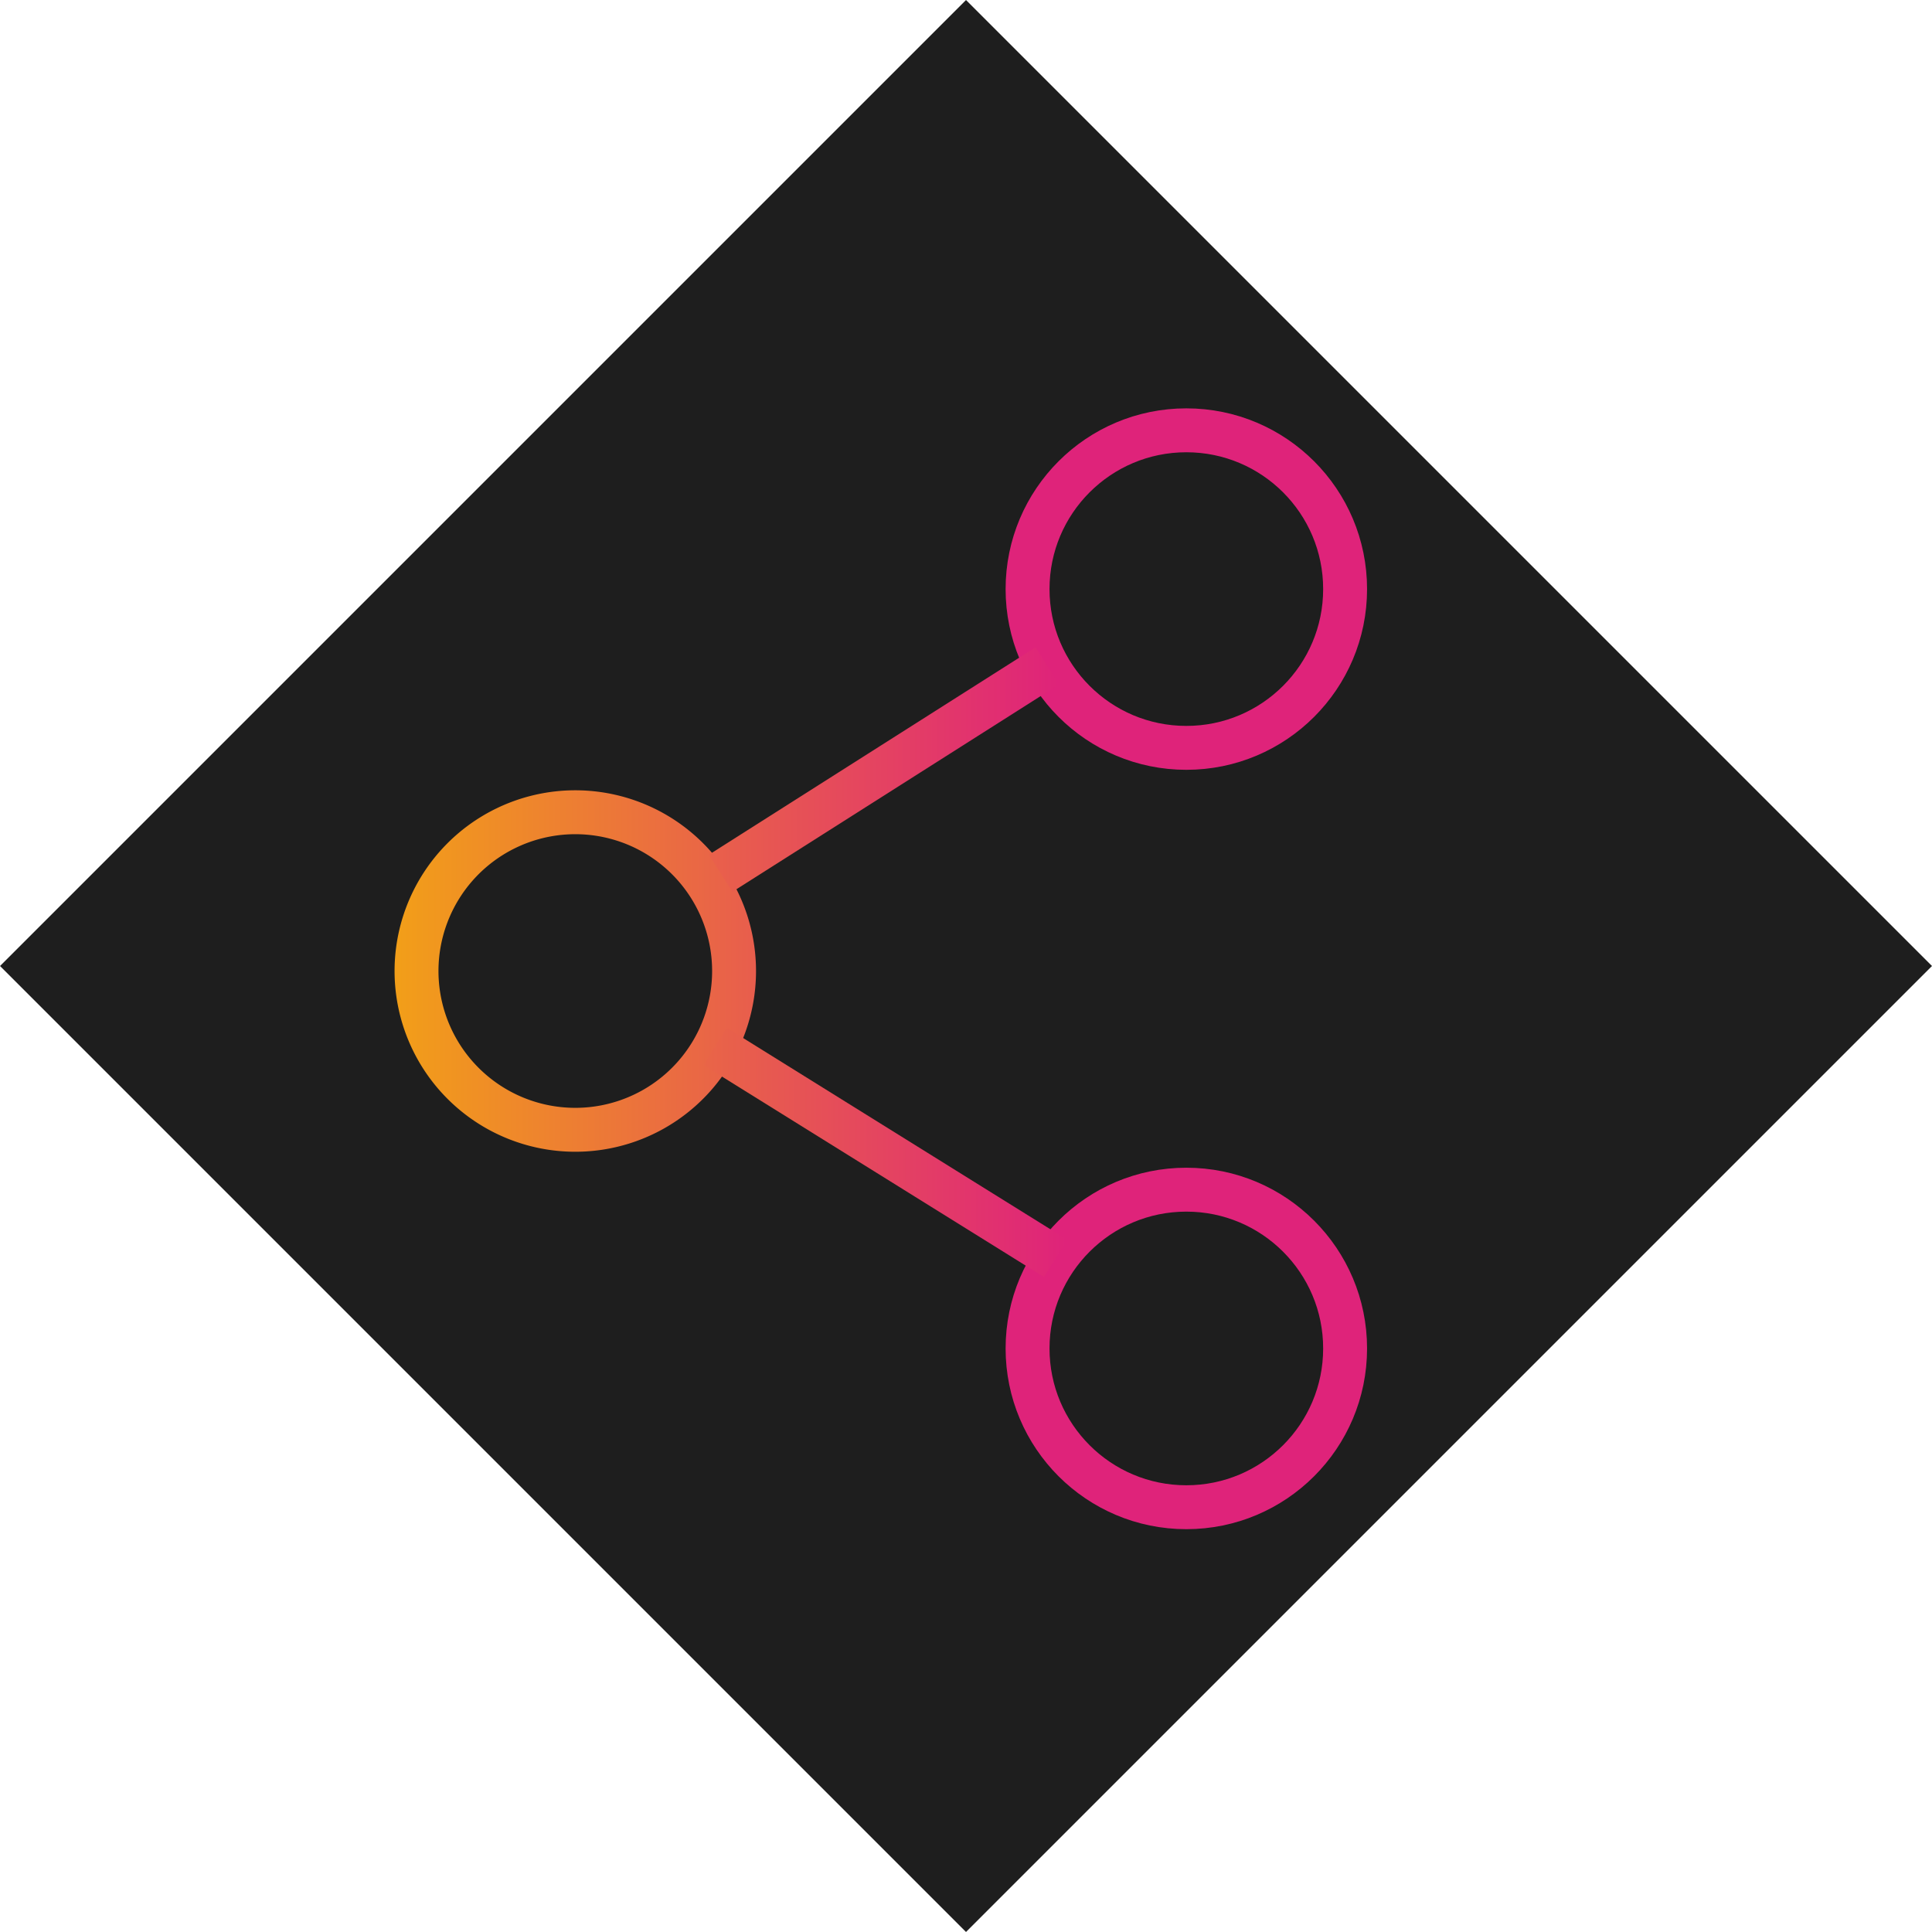 <svg xmlns="http://www.w3.org/2000/svg" xmlns:xlink="http://www.w3.org/1999/xlink" viewBox="0 0 220 220"><defs><style>.cls-1{fill:#1e1e1e;}.cls-2,.cls-3,.cls-4,.cls-5{fill:none;stroke-miterlimit:10;stroke-width:5px;}.cls-2{stroke:url(#Dégradé_sans_nom_38);}.cls-3{stroke:#df237a;}.cls-4{stroke:url(#Dégradé_sans_nom_43);}.cls-5{stroke:url(#Dégradé_sans_nom_42);}</style><linearGradient id="Dégradé_sans_nom_38" x1="46.93" y1="112.57" x2="88.09" y2="112.57" gradientUnits="userSpaceOnUse"><stop offset="0.01" stop-color="#f29e19"/><stop offset="1" stop-color="#e85d4d"/></linearGradient><linearGradient id="Dégradé_sans_nom_43" x1="80.72" y1="87.63" x2="120.6" y2="87.63" gradientUnits="userSpaceOnUse"><stop offset="0" stop-color="#e9614a"/><stop offset="1" stop-color="#df237a"/></linearGradient><linearGradient id="Dégradé_sans_nom_42" x1="82.1" y1="133.22" x2="123.52" y2="133.22" gradientUnits="userSpaceOnUse"><stop offset="0" stop-color="#e96547"/><stop offset="1" stop-color="#df237a"/></linearGradient></defs><title>partage</title><g id="Calque_1" data-name="Calque 1"><rect class="cls-1" x="34.22" y="34.22" width="155.56" height="155.56" transform="translate(-48.39 110) rotate(-45)"/></g><g id="Calque_2" data-name="Calque 2"><path class="cls-2" d="M85.59,112.57a18.08,18.08,0,1,1-3.16-10.21A18.09,18.09,0,0,1,85.59,112.57Z" transform="translate(-2 -2)"/><circle class="cls-3" cx="135.09" cy="67.08" r="18.08"/><circle class="cls-3" cx="135.09" cy="153.55" r="18.08"/><line class="cls-4" x1="119.26" y1="75.82" x2="82.06" y2="99.44"/><path class="cls-5" d="M83.43,121.16l38.77,24.13Z" transform="translate(-2 -2)"/></g></svg>